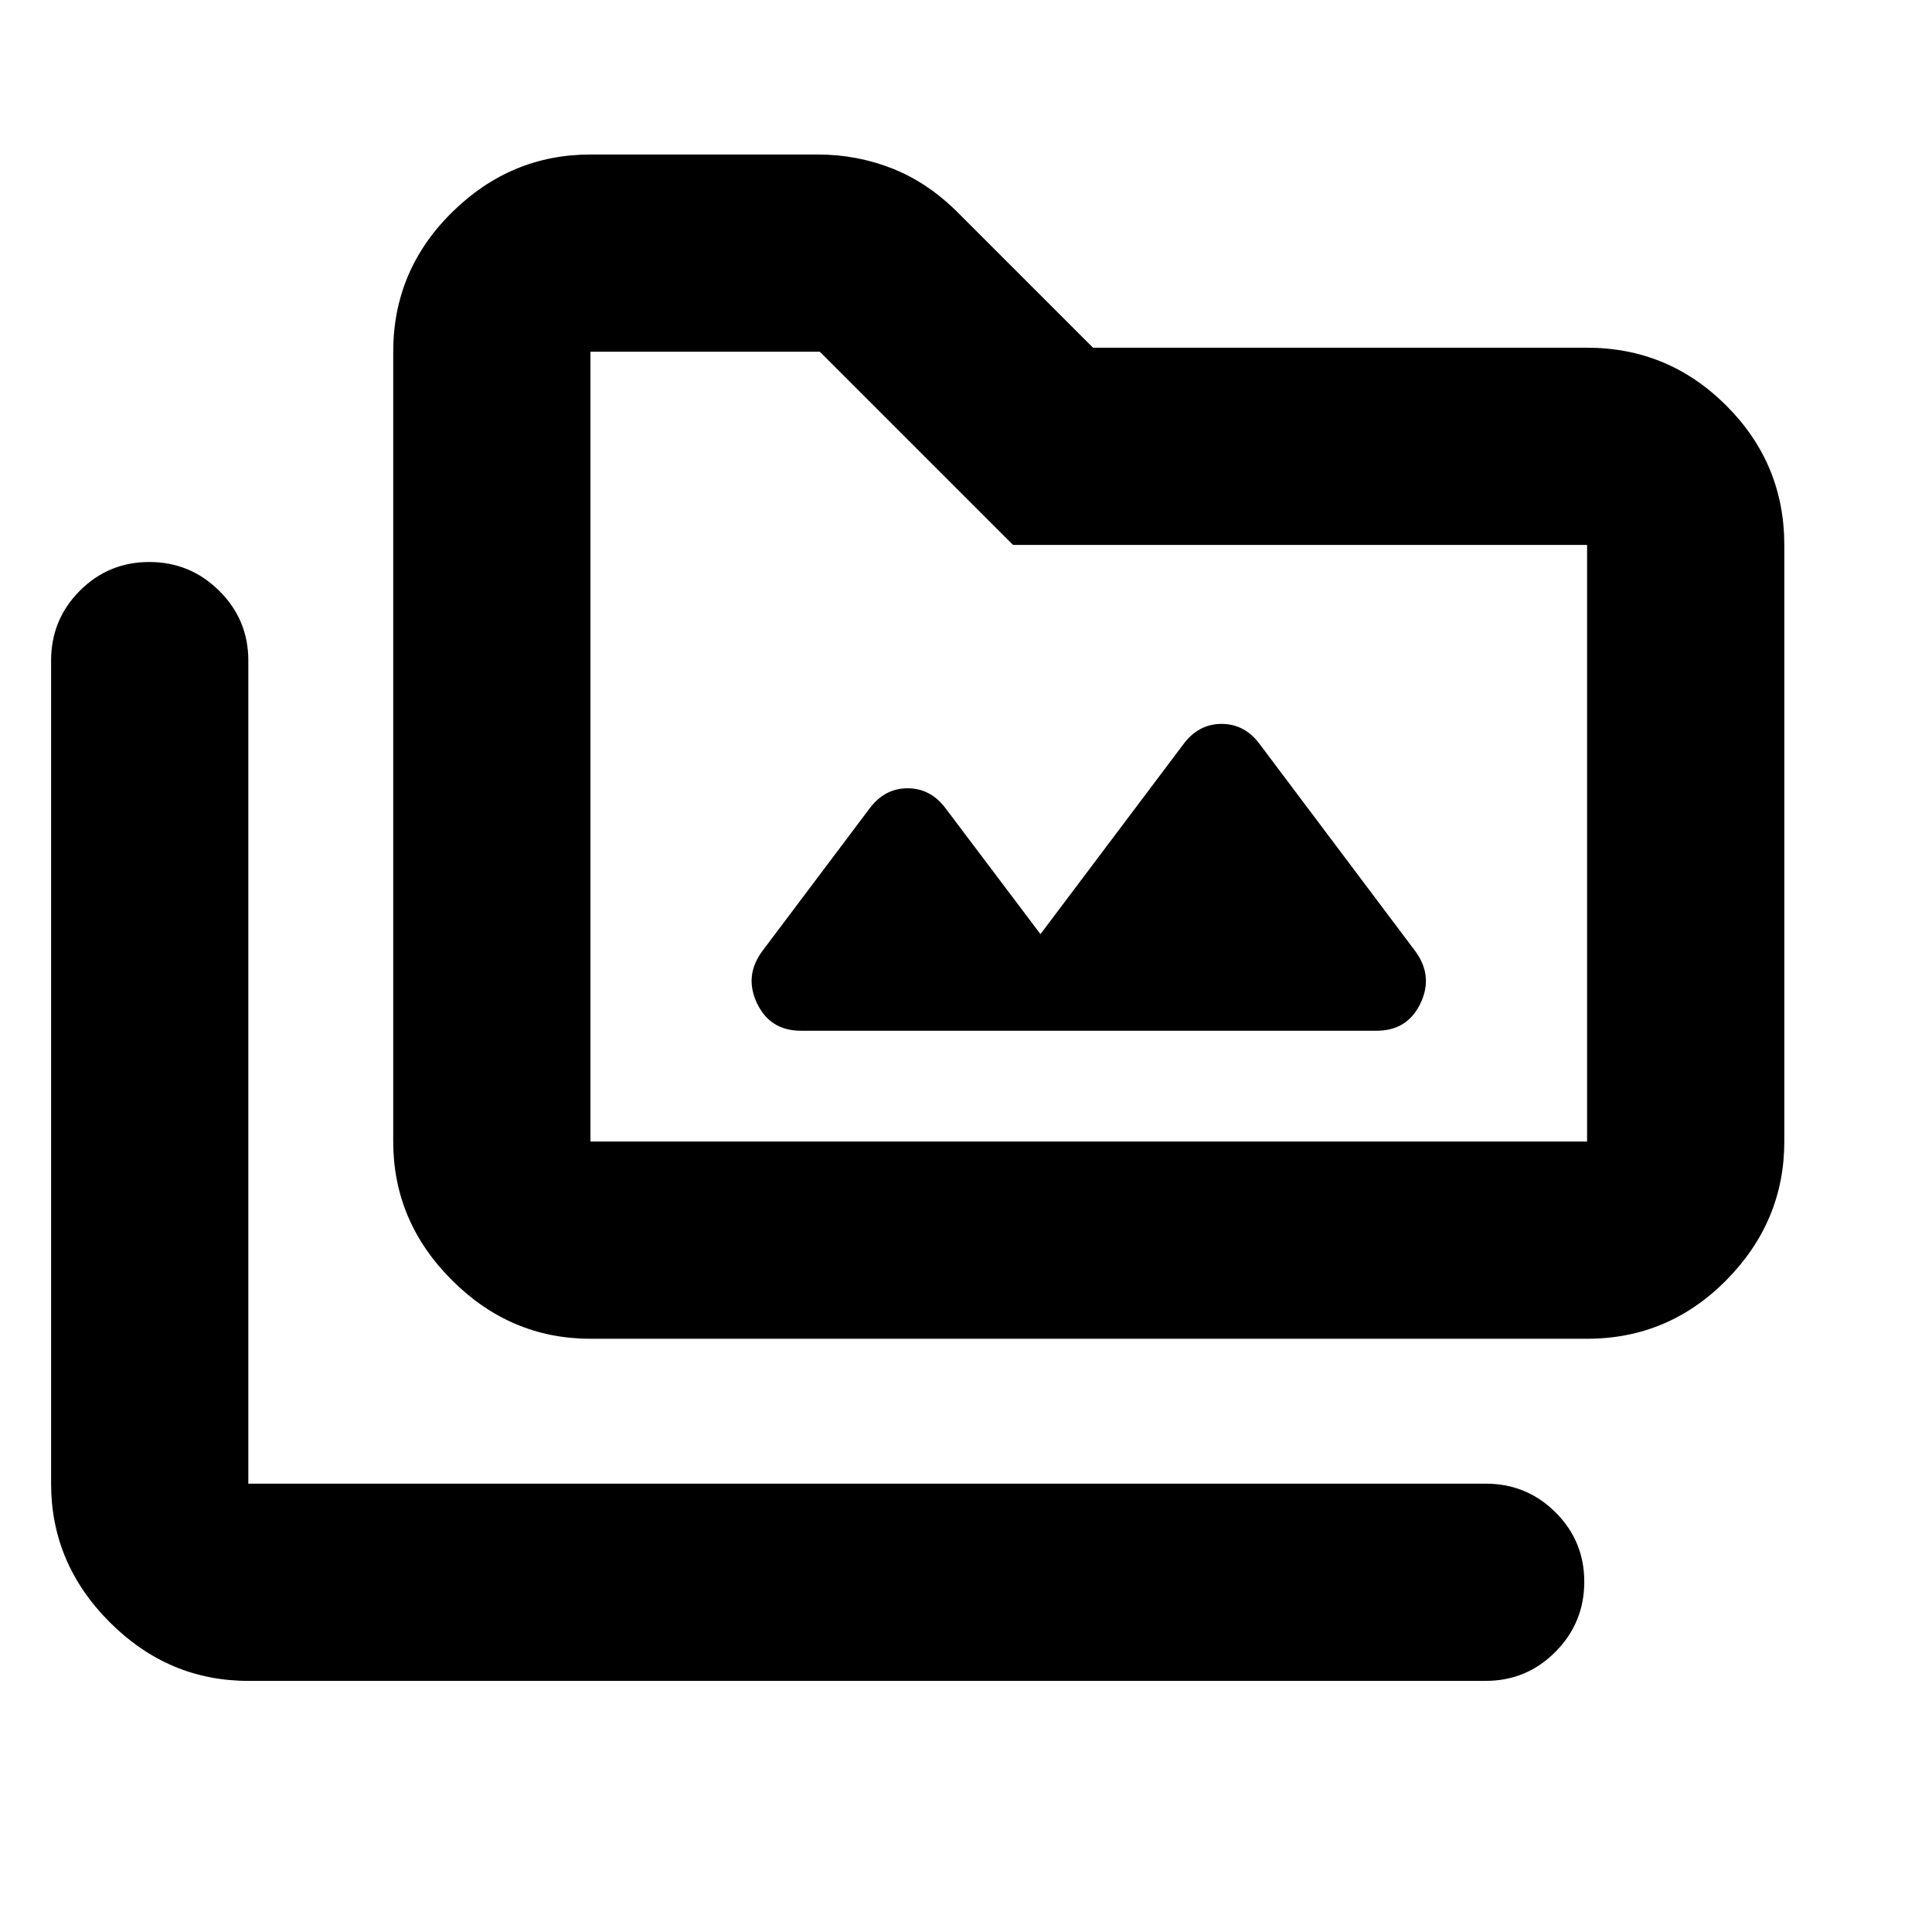 <svg xmlns="http://www.w3.org/2000/svg" height="20" viewBox="0 -960 960 960" width="20"><path d="M123.39-124.78q-39.72 0-68.86-29.14t-29.14-68.86v-408.96q0-20.38 14.25-34.69 14.24-14.31 34.54-14.31 20.3 0 34.75 14.31 14.46 14.31 14.46 34.69v408.96h614.83q20.38 0 34.69 14.24 14.31 14.25 14.31 34.55 0 20.29-14.31 34.75t-34.69 14.46H123.39Zm170-170q-39.72 0-68.86-29.14t-29.14-68.86v-392.44q0-40.42 29.14-69.21 29.14-28.79 68.86-28.79h113q19.45 0 37.07 6.98 17.63 6.98 32.58 21.94l67.09 67.08h245.48q40.42 0 69.21 28.79 28.79 28.79 28.79 69.21v296.44q0 39.72-28.79 68.86t-69.21 29.14H293.39Zm0-98h495.22v-296.44H503.39l-96-96h-114v392.44Zm0 0v-392.44 392.44ZM517-495.83l-46.91-62.21Q462.58-568.3 451-568.3t-19.09 10.26l-53 70.47q-9.26 12.39-2.76 26.07 6.5 13.67 21.85 13.67h286q15.36 0 21.85-13.67 6.5-13.68-2.76-26.07l-77-102.47Q618.58-600.3 607-600.3t-19.09 10.26L517-495.83Z"/></svg>